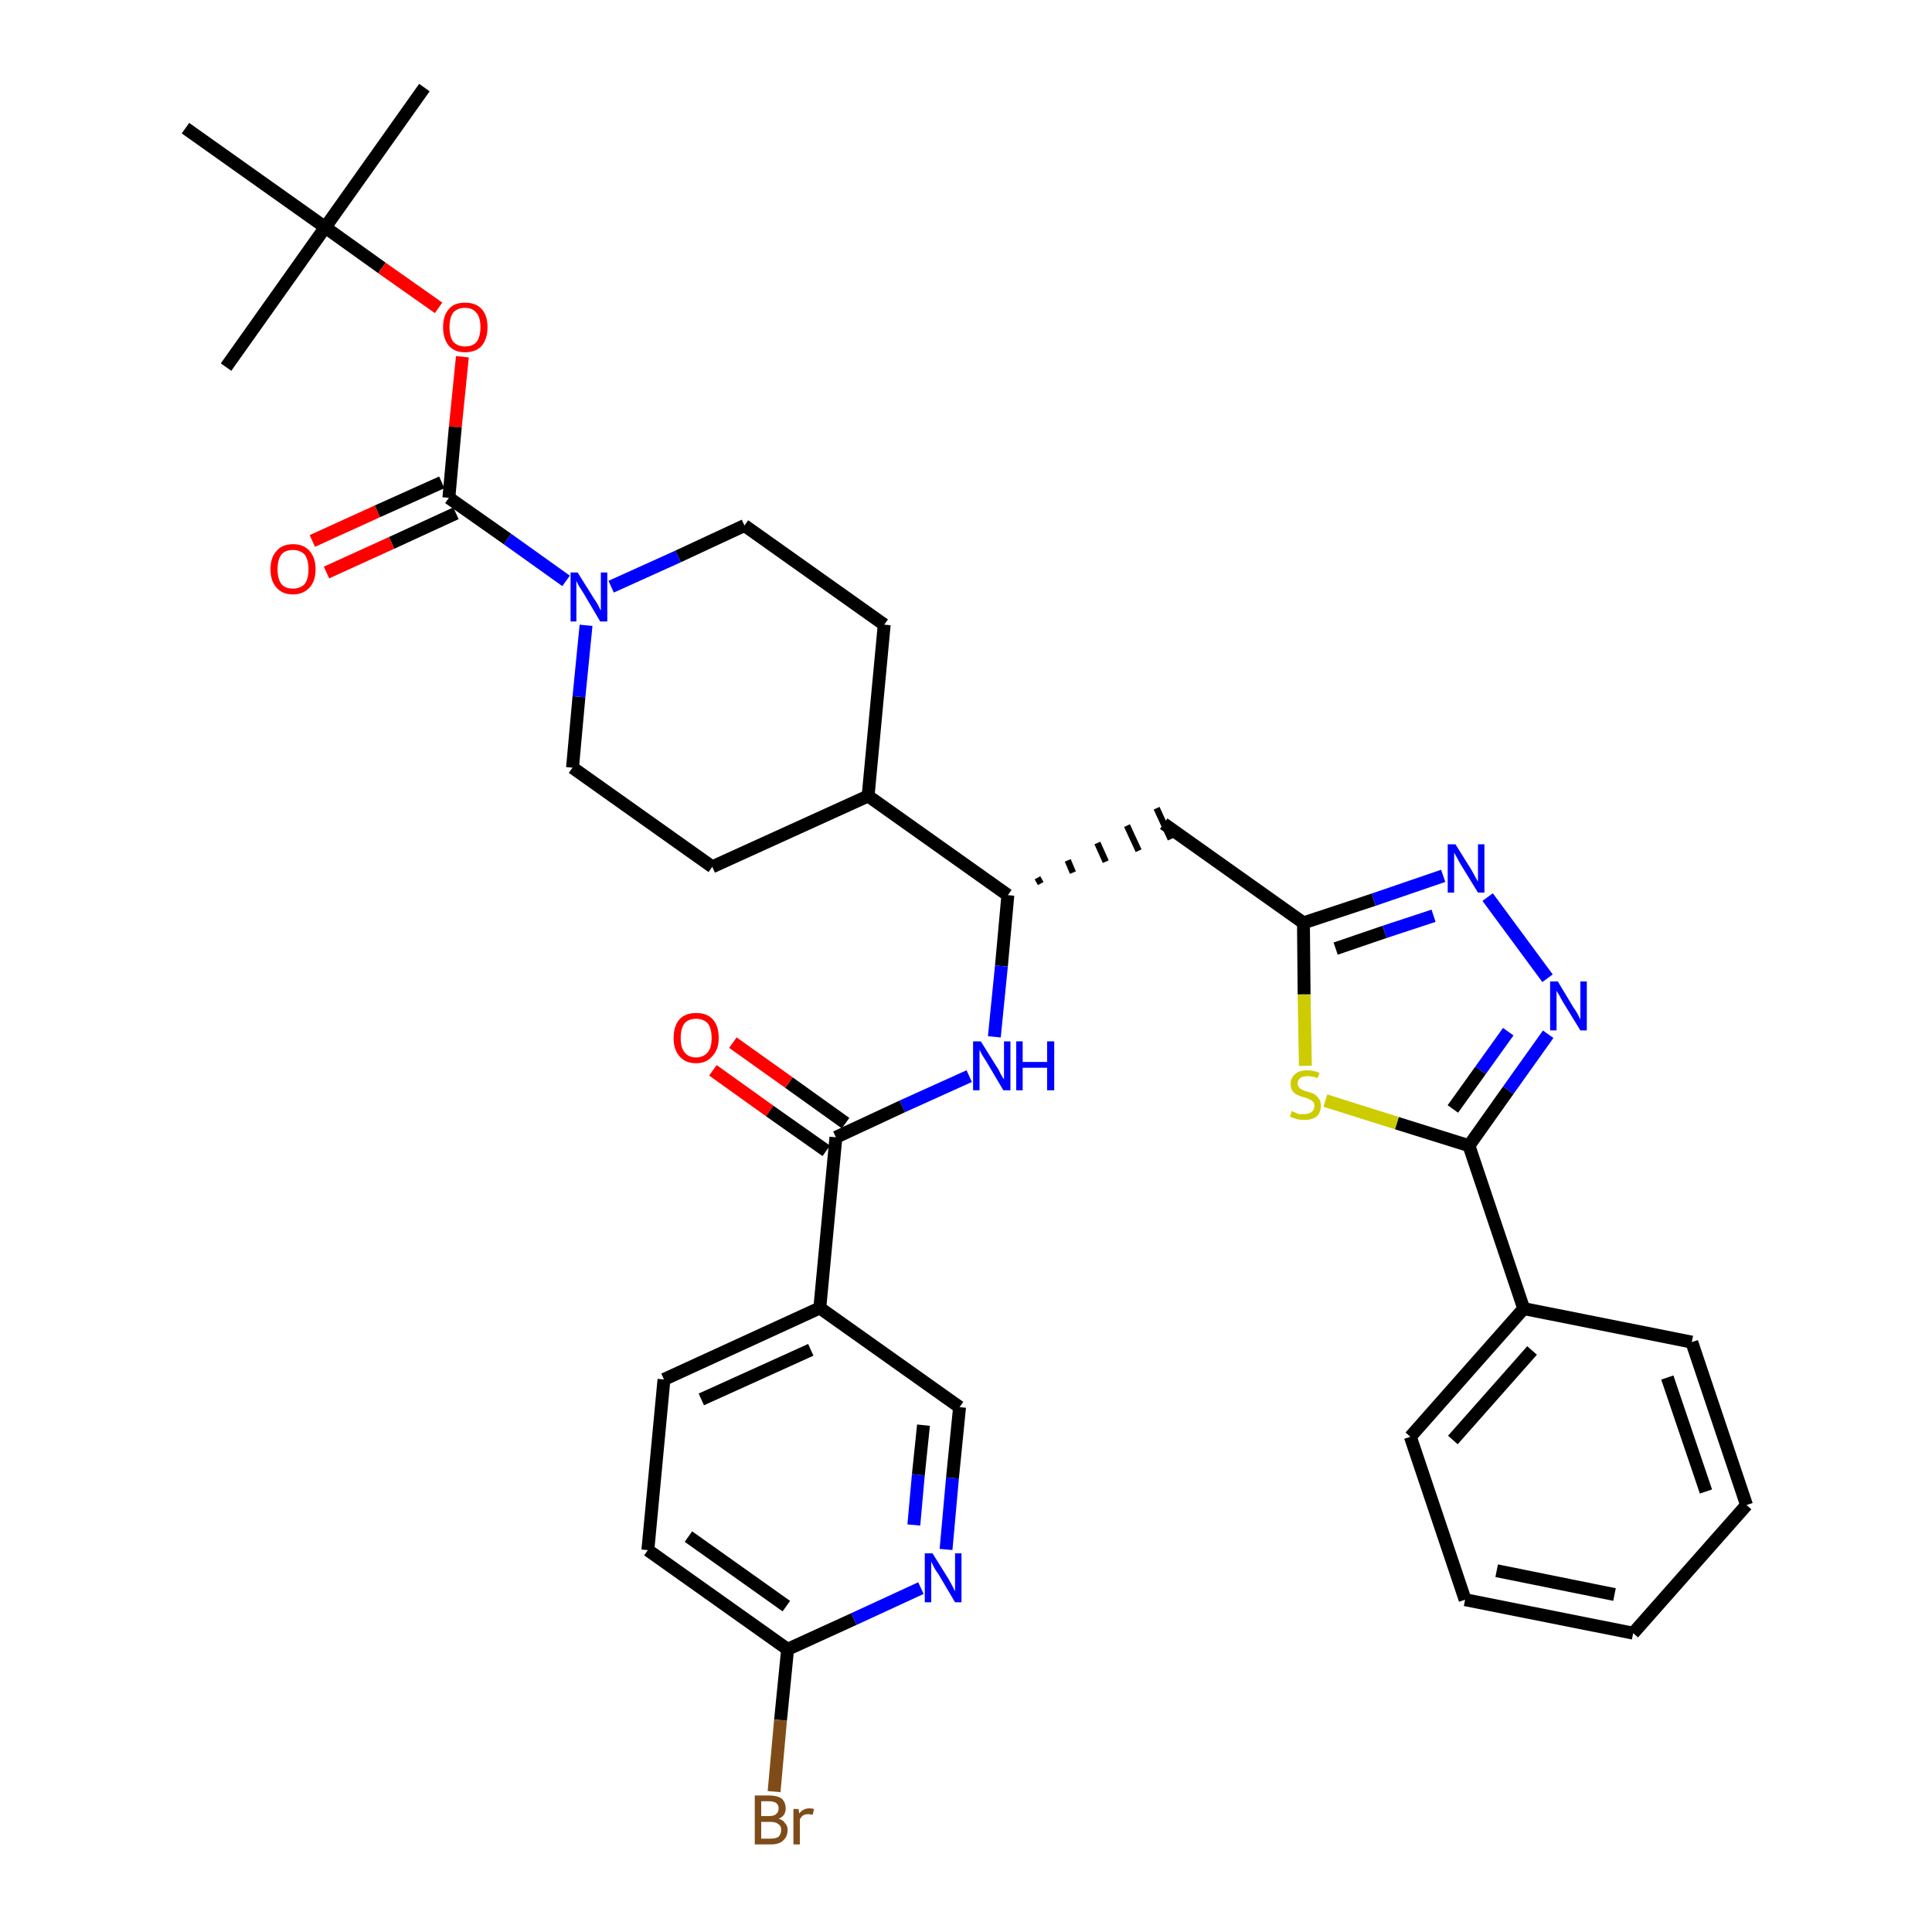 <?xml version='1.0' encoding='iso-8859-1'?>
<svg version='1.1' baseProfile='full'
              xmlns='http://www.w3.org/2000/svg'
                      xmlns:rdkit='http://www.rdkit.org/xml'
                      xmlns:xlink='http://www.w3.org/1999/xlink'
                  xml:space='preserve'
width='300px' height='300px' viewBox='0 0 300 300'>
<!-- END OF HEADER -->
<path class='bond-0 atom-0 atom-1' d='M 65.9,13.6 L 50.5,35.3' style='fill:none;fill-rule:evenodd;stroke:#000000;stroke-width:2.0px;stroke-linecap:butt;stroke-linejoin:miter;stroke-opacity:1' />
<path class='bond-1 atom-1 atom-2' d='M 50.5,35.3 L 35.1,57.0' style='fill:none;fill-rule:evenodd;stroke:#000000;stroke-width:2.0px;stroke-linecap:butt;stroke-linejoin:miter;stroke-opacity:1' />
<path class='bond-2 atom-1 atom-3' d='M 50.5,35.3 L 28.8,19.9' style='fill:none;fill-rule:evenodd;stroke:#000000;stroke-width:2.0px;stroke-linecap:butt;stroke-linejoin:miter;stroke-opacity:1' />
<path class='bond-3 atom-1 atom-4' d='M 50.5,35.3 L 59.3,41.6' style='fill:none;fill-rule:evenodd;stroke:#000000;stroke-width:2.0px;stroke-linecap:butt;stroke-linejoin:miter;stroke-opacity:1' />
<path class='bond-3 atom-1 atom-4' d='M 59.3,41.6 L 68.1,47.8' style='fill:none;fill-rule:evenodd;stroke:#FF0000;stroke-width:2.0px;stroke-linecap:butt;stroke-linejoin:miter;stroke-opacity:1' />
<path class='bond-4 atom-4 atom-5' d='M 71.8,55.4 L 70.7,66.3' style='fill:none;fill-rule:evenodd;stroke:#FF0000;stroke-width:2.0px;stroke-linecap:butt;stroke-linejoin:miter;stroke-opacity:1' />
<path class='bond-4 atom-4 atom-5' d='M 70.7,66.3 L 69.7,77.3' style='fill:none;fill-rule:evenodd;stroke:#000000;stroke-width:2.0px;stroke-linecap:butt;stroke-linejoin:miter;stroke-opacity:1' />
<path class='bond-5 atom-5 atom-6' d='M 68.6,74.9 L 58.6,79.4' style='fill:none;fill-rule:evenodd;stroke:#000000;stroke-width:2.0px;stroke-linecap:butt;stroke-linejoin:miter;stroke-opacity:1' />
<path class='bond-5 atom-5 atom-6' d='M 58.6,79.4 L 48.5,84.0' style='fill:none;fill-rule:evenodd;stroke:#FF0000;stroke-width:2.0px;stroke-linecap:butt;stroke-linejoin:miter;stroke-opacity:1' />
<path class='bond-5 atom-5 atom-6' d='M 70.8,79.7 L 60.8,84.3' style='fill:none;fill-rule:evenodd;stroke:#000000;stroke-width:2.0px;stroke-linecap:butt;stroke-linejoin:miter;stroke-opacity:1' />
<path class='bond-5 atom-5 atom-6' d='M 60.8,84.3 L 50.7,88.9' style='fill:none;fill-rule:evenodd;stroke:#FF0000;stroke-width:2.0px;stroke-linecap:butt;stroke-linejoin:miter;stroke-opacity:1' />
<path class='bond-6 atom-5 atom-7' d='M 69.7,77.3 L 78.8,83.7' style='fill:none;fill-rule:evenodd;stroke:#000000;stroke-width:2.0px;stroke-linecap:butt;stroke-linejoin:miter;stroke-opacity:1' />
<path class='bond-6 atom-5 atom-7' d='M 78.8,83.7 L 87.9,90.2' style='fill:none;fill-rule:evenodd;stroke:#0000FF;stroke-width:2.0px;stroke-linecap:butt;stroke-linejoin:miter;stroke-opacity:1' />
<path class='bond-7 atom-7 atom-8' d='M 94.9,91.1 L 105.3,86.4' style='fill:none;fill-rule:evenodd;stroke:#0000FF;stroke-width:2.0px;stroke-linecap:butt;stroke-linejoin:miter;stroke-opacity:1' />
<path class='bond-7 atom-7 atom-8' d='M 105.3,86.4 L 115.6,81.6' style='fill:none;fill-rule:evenodd;stroke:#000000;stroke-width:2.0px;stroke-linecap:butt;stroke-linejoin:miter;stroke-opacity:1' />
<path class='bond-35 atom-35 atom-7' d='M 88.9,119.2 L 89.9,108.2' style='fill:none;fill-rule:evenodd;stroke:#000000;stroke-width:2.0px;stroke-linecap:butt;stroke-linejoin:miter;stroke-opacity:1' />
<path class='bond-35 atom-35 atom-7' d='M 89.9,108.2 L 91.0,97.1' style='fill:none;fill-rule:evenodd;stroke:#0000FF;stroke-width:2.0px;stroke-linecap:butt;stroke-linejoin:miter;stroke-opacity:1' />
<path class='bond-8 atom-8 atom-9' d='M 115.6,81.6 L 137.3,97.0' style='fill:none;fill-rule:evenodd;stroke:#000000;stroke-width:2.0px;stroke-linecap:butt;stroke-linejoin:miter;stroke-opacity:1' />
<path class='bond-9 atom-9 atom-10' d='M 137.3,97.0 L 134.8,123.6' style='fill:none;fill-rule:evenodd;stroke:#000000;stroke-width:2.0px;stroke-linecap:butt;stroke-linejoin:miter;stroke-opacity:1' />
<path class='bond-10 atom-10 atom-11' d='M 134.8,123.6 L 156.5,139.0' style='fill:none;fill-rule:evenodd;stroke:#000000;stroke-width:2.0px;stroke-linecap:butt;stroke-linejoin:miter;stroke-opacity:1' />
<path class='bond-33 atom-10 atom-34' d='M 134.8,123.6 L 110.6,134.6' style='fill:none;fill-rule:evenodd;stroke:#000000;stroke-width:2.0px;stroke-linecap:butt;stroke-linejoin:miter;stroke-opacity:1' />
<path class='bond-11 atom-11 atom-12' d='M 161.6,137.2 L 161.1,136.3' style='fill:none;fill-rule:evenodd;stroke:#000000;stroke-width:1.0px;stroke-linecap:butt;stroke-linejoin:miter;stroke-opacity:1' />
<path class='bond-11 atom-11 atom-12' d='M 166.6,135.5 L 165.8,133.6' style='fill:none;fill-rule:evenodd;stroke:#000000;stroke-width:1.0px;stroke-linecap:butt;stroke-linejoin:miter;stroke-opacity:1' />
<path class='bond-11 atom-11 atom-12' d='M 171.7,133.8 L 170.4,130.9' style='fill:none;fill-rule:evenodd;stroke:#000000;stroke-width:1.0px;stroke-linecap:butt;stroke-linejoin:miter;stroke-opacity:1' />
<path class='bond-11 atom-11 atom-12' d='M 176.8,132.1 L 175.0,128.2' style='fill:none;fill-rule:evenodd;stroke:#000000;stroke-width:1.0px;stroke-linecap:butt;stroke-linejoin:miter;stroke-opacity:1' />
<path class='bond-11 atom-11 atom-12' d='M 181.8,130.3 L 179.6,125.5' style='fill:none;fill-rule:evenodd;stroke:#000000;stroke-width:1.0px;stroke-linecap:butt;stroke-linejoin:miter;stroke-opacity:1' />
<path class='bond-23 atom-11 atom-24' d='M 156.5,139.0 L 155.5,150.0' style='fill:none;fill-rule:evenodd;stroke:#000000;stroke-width:2.0px;stroke-linecap:butt;stroke-linejoin:miter;stroke-opacity:1' />
<path class='bond-23 atom-11 atom-24' d='M 155.5,150.0 L 154.4,161.0' style='fill:none;fill-rule:evenodd;stroke:#0000FF;stroke-width:2.0px;stroke-linecap:butt;stroke-linejoin:miter;stroke-opacity:1' />
<path class='bond-12 atom-12 atom-13' d='M 180.7,127.9 L 202.4,143.3' style='fill:none;fill-rule:evenodd;stroke:#000000;stroke-width:2.0px;stroke-linecap:butt;stroke-linejoin:miter;stroke-opacity:1' />
<path class='bond-13 atom-13 atom-14' d='M 202.4,143.3 L 213.3,139.7' style='fill:none;fill-rule:evenodd;stroke:#000000;stroke-width:2.0px;stroke-linecap:butt;stroke-linejoin:miter;stroke-opacity:1' />
<path class='bond-13 atom-13 atom-14' d='M 213.3,139.7 L 224.1,136.0' style='fill:none;fill-rule:evenodd;stroke:#0000FF;stroke-width:2.0px;stroke-linecap:butt;stroke-linejoin:miter;stroke-opacity:1' />
<path class='bond-13 atom-13 atom-14' d='M 207.4,147.3 L 215.0,144.7' style='fill:none;fill-rule:evenodd;stroke:#000000;stroke-width:2.0px;stroke-linecap:butt;stroke-linejoin:miter;stroke-opacity:1' />
<path class='bond-13 atom-13 atom-14' d='M 215.0,144.7 L 222.6,142.2' style='fill:none;fill-rule:evenodd;stroke:#0000FF;stroke-width:2.0px;stroke-linecap:butt;stroke-linejoin:miter;stroke-opacity:1' />
<path class='bond-36 atom-23 atom-13' d='M 202.7,165.5 L 202.5,154.4' style='fill:none;fill-rule:evenodd;stroke:#CCCC00;stroke-width:2.0px;stroke-linecap:butt;stroke-linejoin:miter;stroke-opacity:1' />
<path class='bond-36 atom-23 atom-13' d='M 202.5,154.4 L 202.4,143.3' style='fill:none;fill-rule:evenodd;stroke:#000000;stroke-width:2.0px;stroke-linecap:butt;stroke-linejoin:miter;stroke-opacity:1' />
<path class='bond-14 atom-14 atom-15' d='M 231.0,139.3 L 240.3,151.9' style='fill:none;fill-rule:evenodd;stroke:#0000FF;stroke-width:2.0px;stroke-linecap:butt;stroke-linejoin:miter;stroke-opacity:1' />
<path class='bond-15 atom-15 atom-16' d='M 240.4,160.6 L 234.2,169.3' style='fill:none;fill-rule:evenodd;stroke:#0000FF;stroke-width:2.0px;stroke-linecap:butt;stroke-linejoin:miter;stroke-opacity:1' />
<path class='bond-15 atom-15 atom-16' d='M 234.2,169.3 L 228.1,177.9' style='fill:none;fill-rule:evenodd;stroke:#000000;stroke-width:2.0px;stroke-linecap:butt;stroke-linejoin:miter;stroke-opacity:1' />
<path class='bond-15 atom-15 atom-16' d='M 234.2,160.2 L 229.9,166.2' style='fill:none;fill-rule:evenodd;stroke:#0000FF;stroke-width:2.0px;stroke-linecap:butt;stroke-linejoin:miter;stroke-opacity:1' />
<path class='bond-15 atom-15 atom-16' d='M 229.9,166.2 L 225.6,172.2' style='fill:none;fill-rule:evenodd;stroke:#000000;stroke-width:2.0px;stroke-linecap:butt;stroke-linejoin:miter;stroke-opacity:1' />
<path class='bond-16 atom-16 atom-17' d='M 228.1,177.9 L 236.6,203.2' style='fill:none;fill-rule:evenodd;stroke:#000000;stroke-width:2.0px;stroke-linecap:butt;stroke-linejoin:miter;stroke-opacity:1' />
<path class='bond-22 atom-16 atom-23' d='M 228.1,177.9 L 216.9,174.4' style='fill:none;fill-rule:evenodd;stroke:#000000;stroke-width:2.0px;stroke-linecap:butt;stroke-linejoin:miter;stroke-opacity:1' />
<path class='bond-22 atom-16 atom-23' d='M 216.9,174.4 L 205.8,170.9' style='fill:none;fill-rule:evenodd;stroke:#CCCC00;stroke-width:2.0px;stroke-linecap:butt;stroke-linejoin:miter;stroke-opacity:1' />
<path class='bond-17 atom-17 atom-18' d='M 236.6,203.2 L 219.0,223.1' style='fill:none;fill-rule:evenodd;stroke:#000000;stroke-width:2.0px;stroke-linecap:butt;stroke-linejoin:miter;stroke-opacity:1' />
<path class='bond-17 atom-17 atom-18' d='M 237.9,209.7 L 225.6,223.6' style='fill:none;fill-rule:evenodd;stroke:#000000;stroke-width:2.0px;stroke-linecap:butt;stroke-linejoin:miter;stroke-opacity:1' />
<path class='bond-38 atom-22 atom-17' d='M 262.7,208.4 L 236.6,203.2' style='fill:none;fill-rule:evenodd;stroke:#000000;stroke-width:2.0px;stroke-linecap:butt;stroke-linejoin:miter;stroke-opacity:1' />
<path class='bond-18 atom-18 atom-19' d='M 219.0,223.1 L 227.5,248.4' style='fill:none;fill-rule:evenodd;stroke:#000000;stroke-width:2.0px;stroke-linecap:butt;stroke-linejoin:miter;stroke-opacity:1' />
<path class='bond-19 atom-19 atom-20' d='M 227.5,248.4 L 253.6,253.6' style='fill:none;fill-rule:evenodd;stroke:#000000;stroke-width:2.0px;stroke-linecap:butt;stroke-linejoin:miter;stroke-opacity:1' />
<path class='bond-19 atom-19 atom-20' d='M 232.4,243.9 L 250.7,247.6' style='fill:none;fill-rule:evenodd;stroke:#000000;stroke-width:2.0px;stroke-linecap:butt;stroke-linejoin:miter;stroke-opacity:1' />
<path class='bond-20 atom-20 atom-21' d='M 253.6,253.6 L 271.2,233.7' style='fill:none;fill-rule:evenodd;stroke:#000000;stroke-width:2.0px;stroke-linecap:butt;stroke-linejoin:miter;stroke-opacity:1' />
<path class='bond-21 atom-21 atom-22' d='M 271.2,233.7 L 262.7,208.4' style='fill:none;fill-rule:evenodd;stroke:#000000;stroke-width:2.0px;stroke-linecap:butt;stroke-linejoin:miter;stroke-opacity:1' />
<path class='bond-21 atom-21 atom-22' d='M 264.9,231.6 L 258.9,213.9' style='fill:none;fill-rule:evenodd;stroke:#000000;stroke-width:2.0px;stroke-linecap:butt;stroke-linejoin:miter;stroke-opacity:1' />
<path class='bond-24 atom-24 atom-25' d='M 150.5,167.1 L 140.1,171.8' style='fill:none;fill-rule:evenodd;stroke:#0000FF;stroke-width:2.0px;stroke-linecap:butt;stroke-linejoin:miter;stroke-opacity:1' />
<path class='bond-24 atom-24 atom-25' d='M 140.1,171.8 L 129.8,176.6' style='fill:none;fill-rule:evenodd;stroke:#000000;stroke-width:2.0px;stroke-linecap:butt;stroke-linejoin:miter;stroke-opacity:1' />
<path class='bond-25 atom-25 atom-26' d='M 131.3,174.4 L 122.5,168.1' style='fill:none;fill-rule:evenodd;stroke:#000000;stroke-width:2.0px;stroke-linecap:butt;stroke-linejoin:miter;stroke-opacity:1' />
<path class='bond-25 atom-25 atom-26' d='M 122.5,168.1 L 113.8,161.9' style='fill:none;fill-rule:evenodd;stroke:#FF0000;stroke-width:2.0px;stroke-linecap:butt;stroke-linejoin:miter;stroke-opacity:1' />
<path class='bond-25 atom-25 atom-26' d='M 128.3,178.7 L 119.5,172.5' style='fill:none;fill-rule:evenodd;stroke:#000000;stroke-width:2.0px;stroke-linecap:butt;stroke-linejoin:miter;stroke-opacity:1' />
<path class='bond-25 atom-25 atom-26' d='M 119.5,172.5 L 110.7,166.2' style='fill:none;fill-rule:evenodd;stroke:#FF0000;stroke-width:2.0px;stroke-linecap:butt;stroke-linejoin:miter;stroke-opacity:1' />
<path class='bond-26 atom-25 atom-27' d='M 129.8,176.6 L 127.3,203.1' style='fill:none;fill-rule:evenodd;stroke:#000000;stroke-width:2.0px;stroke-linecap:butt;stroke-linejoin:miter;stroke-opacity:1' />
<path class='bond-27 atom-27 atom-28' d='M 127.3,203.1 L 103.1,214.2' style='fill:none;fill-rule:evenodd;stroke:#000000;stroke-width:2.0px;stroke-linecap:butt;stroke-linejoin:miter;stroke-opacity:1' />
<path class='bond-27 atom-27 atom-28' d='M 125.9,209.6 L 108.9,217.3' style='fill:none;fill-rule:evenodd;stroke:#000000;stroke-width:2.0px;stroke-linecap:butt;stroke-linejoin:miter;stroke-opacity:1' />
<path class='bond-37 atom-33 atom-27' d='M 149.0,218.5 L 127.3,203.1' style='fill:none;fill-rule:evenodd;stroke:#000000;stroke-width:2.0px;stroke-linecap:butt;stroke-linejoin:miter;stroke-opacity:1' />
<path class='bond-28 atom-28 atom-29' d='M 103.1,214.2 L 100.6,240.7' style='fill:none;fill-rule:evenodd;stroke:#000000;stroke-width:2.0px;stroke-linecap:butt;stroke-linejoin:miter;stroke-opacity:1' />
<path class='bond-29 atom-29 atom-30' d='M 100.6,240.7 L 122.3,256.1' style='fill:none;fill-rule:evenodd;stroke:#000000;stroke-width:2.0px;stroke-linecap:butt;stroke-linejoin:miter;stroke-opacity:1' />
<path class='bond-29 atom-29 atom-30' d='M 106.9,238.6 L 122.1,249.4' style='fill:none;fill-rule:evenodd;stroke:#000000;stroke-width:2.0px;stroke-linecap:butt;stroke-linejoin:miter;stroke-opacity:1' />
<path class='bond-30 atom-30 atom-31' d='M 122.3,256.1 L 121.2,267.1' style='fill:none;fill-rule:evenodd;stroke:#000000;stroke-width:2.0px;stroke-linecap:butt;stroke-linejoin:miter;stroke-opacity:1' />
<path class='bond-30 atom-30 atom-31' d='M 121.2,267.1 L 120.2,278.2' style='fill:none;fill-rule:evenodd;stroke:#7F4C19;stroke-width:2.0px;stroke-linecap:butt;stroke-linejoin:miter;stroke-opacity:1' />
<path class='bond-31 atom-30 atom-32' d='M 122.3,256.1 L 132.6,251.4' style='fill:none;fill-rule:evenodd;stroke:#000000;stroke-width:2.0px;stroke-linecap:butt;stroke-linejoin:miter;stroke-opacity:1' />
<path class='bond-31 atom-30 atom-32' d='M 132.6,251.4 L 143.0,246.6' style='fill:none;fill-rule:evenodd;stroke:#0000FF;stroke-width:2.0px;stroke-linecap:butt;stroke-linejoin:miter;stroke-opacity:1' />
<path class='bond-32 atom-32 atom-33' d='M 146.9,240.6 L 147.9,229.5' style='fill:none;fill-rule:evenodd;stroke:#0000FF;stroke-width:2.0px;stroke-linecap:butt;stroke-linejoin:miter;stroke-opacity:1' />
<path class='bond-32 atom-32 atom-33' d='M 147.9,229.5 L 149.0,218.5' style='fill:none;fill-rule:evenodd;stroke:#000000;stroke-width:2.0px;stroke-linecap:butt;stroke-linejoin:miter;stroke-opacity:1' />
<path class='bond-32 atom-32 atom-33' d='M 141.9,236.8 L 142.6,229.0' style='fill:none;fill-rule:evenodd;stroke:#0000FF;stroke-width:2.0px;stroke-linecap:butt;stroke-linejoin:miter;stroke-opacity:1' />
<path class='bond-32 atom-32 atom-33' d='M 142.6,229.0 L 143.4,221.3' style='fill:none;fill-rule:evenodd;stroke:#000000;stroke-width:2.0px;stroke-linecap:butt;stroke-linejoin:miter;stroke-opacity:1' />
<path class='bond-34 atom-34 atom-35' d='M 110.6,134.6 L 88.9,119.2' style='fill:none;fill-rule:evenodd;stroke:#000000;stroke-width:2.0px;stroke-linecap:butt;stroke-linejoin:miter;stroke-opacity:1' />
<path  class='atom-4' d='M 68.8 50.8
Q 68.8 49.0, 69.7 48.0
Q 70.5 47.0, 72.2 47.0
Q 73.9 47.0, 74.8 48.0
Q 75.7 49.0, 75.7 50.8
Q 75.7 52.6, 74.8 53.7
Q 73.9 54.7, 72.2 54.7
Q 70.6 54.7, 69.7 53.7
Q 68.8 52.6, 68.8 50.8
M 72.2 53.8
Q 73.4 53.8, 74.0 53.1
Q 74.6 52.3, 74.6 50.8
Q 74.6 49.3, 74.0 48.6
Q 73.4 47.8, 72.2 47.8
Q 71.1 47.8, 70.4 48.5
Q 69.8 49.3, 69.8 50.8
Q 69.8 52.3, 70.4 53.1
Q 71.1 53.8, 72.2 53.8
' fill='#FF0000'/>
<path  class='atom-6' d='M 42.0 88.4
Q 42.0 86.6, 42.9 85.6
Q 43.8 84.5, 45.5 84.5
Q 47.2 84.5, 48.1 85.6
Q 49.0 86.6, 49.0 88.4
Q 49.0 90.2, 48.1 91.2
Q 47.1 92.3, 45.5 92.3
Q 43.8 92.3, 42.9 91.2
Q 42.0 90.2, 42.0 88.4
M 45.5 91.4
Q 46.6 91.4, 47.3 90.7
Q 47.9 89.9, 47.9 88.4
Q 47.9 86.9, 47.3 86.1
Q 46.6 85.4, 45.5 85.4
Q 44.3 85.4, 43.7 86.1
Q 43.1 86.9, 43.1 88.4
Q 43.1 89.9, 43.7 90.7
Q 44.3 91.4, 45.5 91.4
' fill='#FF0000'/>
<path  class='atom-7' d='M 89.7 88.9
L 92.2 92.9
Q 92.5 93.3, 92.9 94.0
Q 93.2 94.7, 93.3 94.8
L 93.3 88.9
L 94.3 88.9
L 94.3 96.5
L 93.2 96.5
L 90.6 92.1
Q 90.3 91.6, 89.9 91.0
Q 89.6 90.4, 89.5 90.2
L 89.5 96.5
L 88.6 96.5
L 88.6 88.9
L 89.7 88.9
' fill='#0000FF'/>
<path  class='atom-14' d='M 226.0 131.1
L 228.5 135.1
Q 228.7 135.5, 229.1 136.2
Q 229.5 136.9, 229.5 136.9
L 229.5 131.1
L 230.5 131.1
L 230.5 138.6
L 229.5 138.6
L 226.8 134.2
Q 226.5 133.7, 226.2 133.1
Q 225.9 132.6, 225.8 132.4
L 225.8 138.6
L 224.8 138.6
L 224.8 131.1
L 226.0 131.1
' fill='#0000FF'/>
<path  class='atom-15' d='M 241.9 152.4
L 244.3 156.4
Q 244.6 156.8, 245.0 157.5
Q 245.4 158.3, 245.4 158.3
L 245.4 152.4
L 246.4 152.4
L 246.4 160.0
L 245.4 160.0
L 242.7 155.6
Q 242.4 155.1, 242.1 154.5
Q 241.7 153.9, 241.7 153.8
L 241.7 160.0
L 240.7 160.0
L 240.7 152.4
L 241.9 152.4
' fill='#0000FF'/>
<path  class='atom-23' d='M 200.6 172.5
Q 200.7 172.6, 201.0 172.7
Q 201.4 172.9, 201.7 173.0
Q 202.1 173.0, 202.5 173.0
Q 203.2 173.0, 203.6 172.7
Q 204.1 172.4, 204.1 171.7
Q 204.1 171.3, 203.9 171.1
Q 203.6 170.8, 203.3 170.7
Q 203.0 170.5, 202.5 170.4
Q 201.8 170.2, 201.4 170.0
Q 201.0 169.8, 200.7 169.4
Q 200.4 169.0, 200.4 168.3
Q 200.4 167.4, 201.1 166.8
Q 201.7 166.2, 203.0 166.2
Q 203.9 166.2, 204.9 166.6
L 204.6 167.4
Q 203.7 167.1, 203.0 167.1
Q 202.3 167.1, 201.9 167.4
Q 201.5 167.7, 201.5 168.2
Q 201.5 168.6, 201.7 168.8
Q 201.9 169.1, 202.2 169.2
Q 202.5 169.4, 203.0 169.5
Q 203.7 169.7, 204.1 169.9
Q 204.5 170.2, 204.8 170.6
Q 205.1 171.0, 205.1 171.7
Q 205.1 172.8, 204.4 173.4
Q 203.7 173.9, 202.6 173.9
Q 201.9 173.9, 201.4 173.8
Q 200.9 173.6, 200.3 173.4
L 200.6 172.5
' fill='#CCCC00'/>
<path  class='atom-24' d='M 152.3 161.7
L 154.8 165.7
Q 155.1 166.1, 155.4 166.8
Q 155.8 167.5, 155.9 167.6
L 155.9 161.7
L 156.9 161.7
L 156.9 169.3
L 155.8 169.3
L 153.2 164.9
Q 152.9 164.4, 152.5 163.8
Q 152.2 163.2, 152.1 163.0
L 152.1 169.3
L 151.1 169.3
L 151.1 161.7
L 152.3 161.7
' fill='#0000FF'/>
<path  class='atom-24' d='M 157.8 161.7
L 158.8 161.7
L 158.8 164.9
L 162.6 164.9
L 162.6 161.7
L 163.7 161.7
L 163.7 169.3
L 162.6 169.3
L 162.6 165.8
L 158.8 165.8
L 158.8 169.3
L 157.8 169.3
L 157.8 161.7
' fill='#0000FF'/>
<path  class='atom-26' d='M 104.6 161.2
Q 104.6 159.3, 105.5 158.3
Q 106.4 157.3, 108.1 157.3
Q 109.8 157.3, 110.7 158.3
Q 111.6 159.3, 111.6 161.2
Q 111.6 163.0, 110.6 164.0
Q 109.7 165.1, 108.1 165.1
Q 106.4 165.1, 105.5 164.0
Q 104.6 163.0, 104.6 161.2
M 108.1 164.2
Q 109.2 164.2, 109.9 163.4
Q 110.5 162.7, 110.5 161.2
Q 110.5 159.7, 109.9 158.9
Q 109.2 158.2, 108.1 158.2
Q 106.9 158.2, 106.3 158.9
Q 105.7 159.7, 105.7 161.2
Q 105.7 162.7, 106.3 163.4
Q 106.9 164.2, 108.1 164.2
' fill='#FF0000'/>
<path  class='atom-31' d='M 120.9 282.4
Q 121.6 282.6, 121.9 283.1
Q 122.3 283.5, 122.3 284.1
Q 122.3 285.2, 121.6 285.8
Q 121.0 286.4, 119.7 286.4
L 117.2 286.4
L 117.2 278.8
L 119.4 278.8
Q 120.7 278.8, 121.4 279.3
Q 122.0 279.9, 122.0 280.8
Q 122.0 282.0, 120.9 282.4
M 118.2 279.7
L 118.2 282.0
L 119.4 282.0
Q 120.2 282.0, 120.5 281.7
Q 120.9 281.4, 120.9 280.8
Q 120.9 279.7, 119.4 279.7
L 118.2 279.7
M 119.7 285.5
Q 120.5 285.5, 120.9 285.2
Q 121.3 284.8, 121.3 284.1
Q 121.3 283.5, 120.8 283.2
Q 120.4 282.9, 119.6 282.9
L 118.2 282.9
L 118.2 285.5
L 119.7 285.5
' fill='#7F4C19'/>
<path  class='atom-31' d='M 124.0 280.9
L 124.1 281.6
Q 124.7 280.8, 125.7 280.8
Q 126.0 280.8, 126.4 280.9
L 126.2 281.8
Q 125.7 281.7, 125.5 281.7
Q 125.0 281.7, 124.7 281.9
Q 124.5 282.0, 124.2 282.5
L 124.2 286.4
L 123.2 286.4
L 123.2 280.9
L 124.0 280.9
' fill='#7F4C19'/>
<path  class='atom-32' d='M 144.8 241.2
L 147.3 245.2
Q 147.5 245.6, 147.9 246.3
Q 148.3 247.1, 148.3 247.1
L 148.3 241.2
L 149.3 241.2
L 149.3 248.8
L 148.3 248.8
L 145.7 244.4
Q 145.3 243.9, 145.0 243.3
Q 144.7 242.7, 144.6 242.5
L 144.6 248.8
L 143.6 248.8
L 143.6 241.2
L 144.8 241.2
' fill='#0000FF'/>
</svg>
